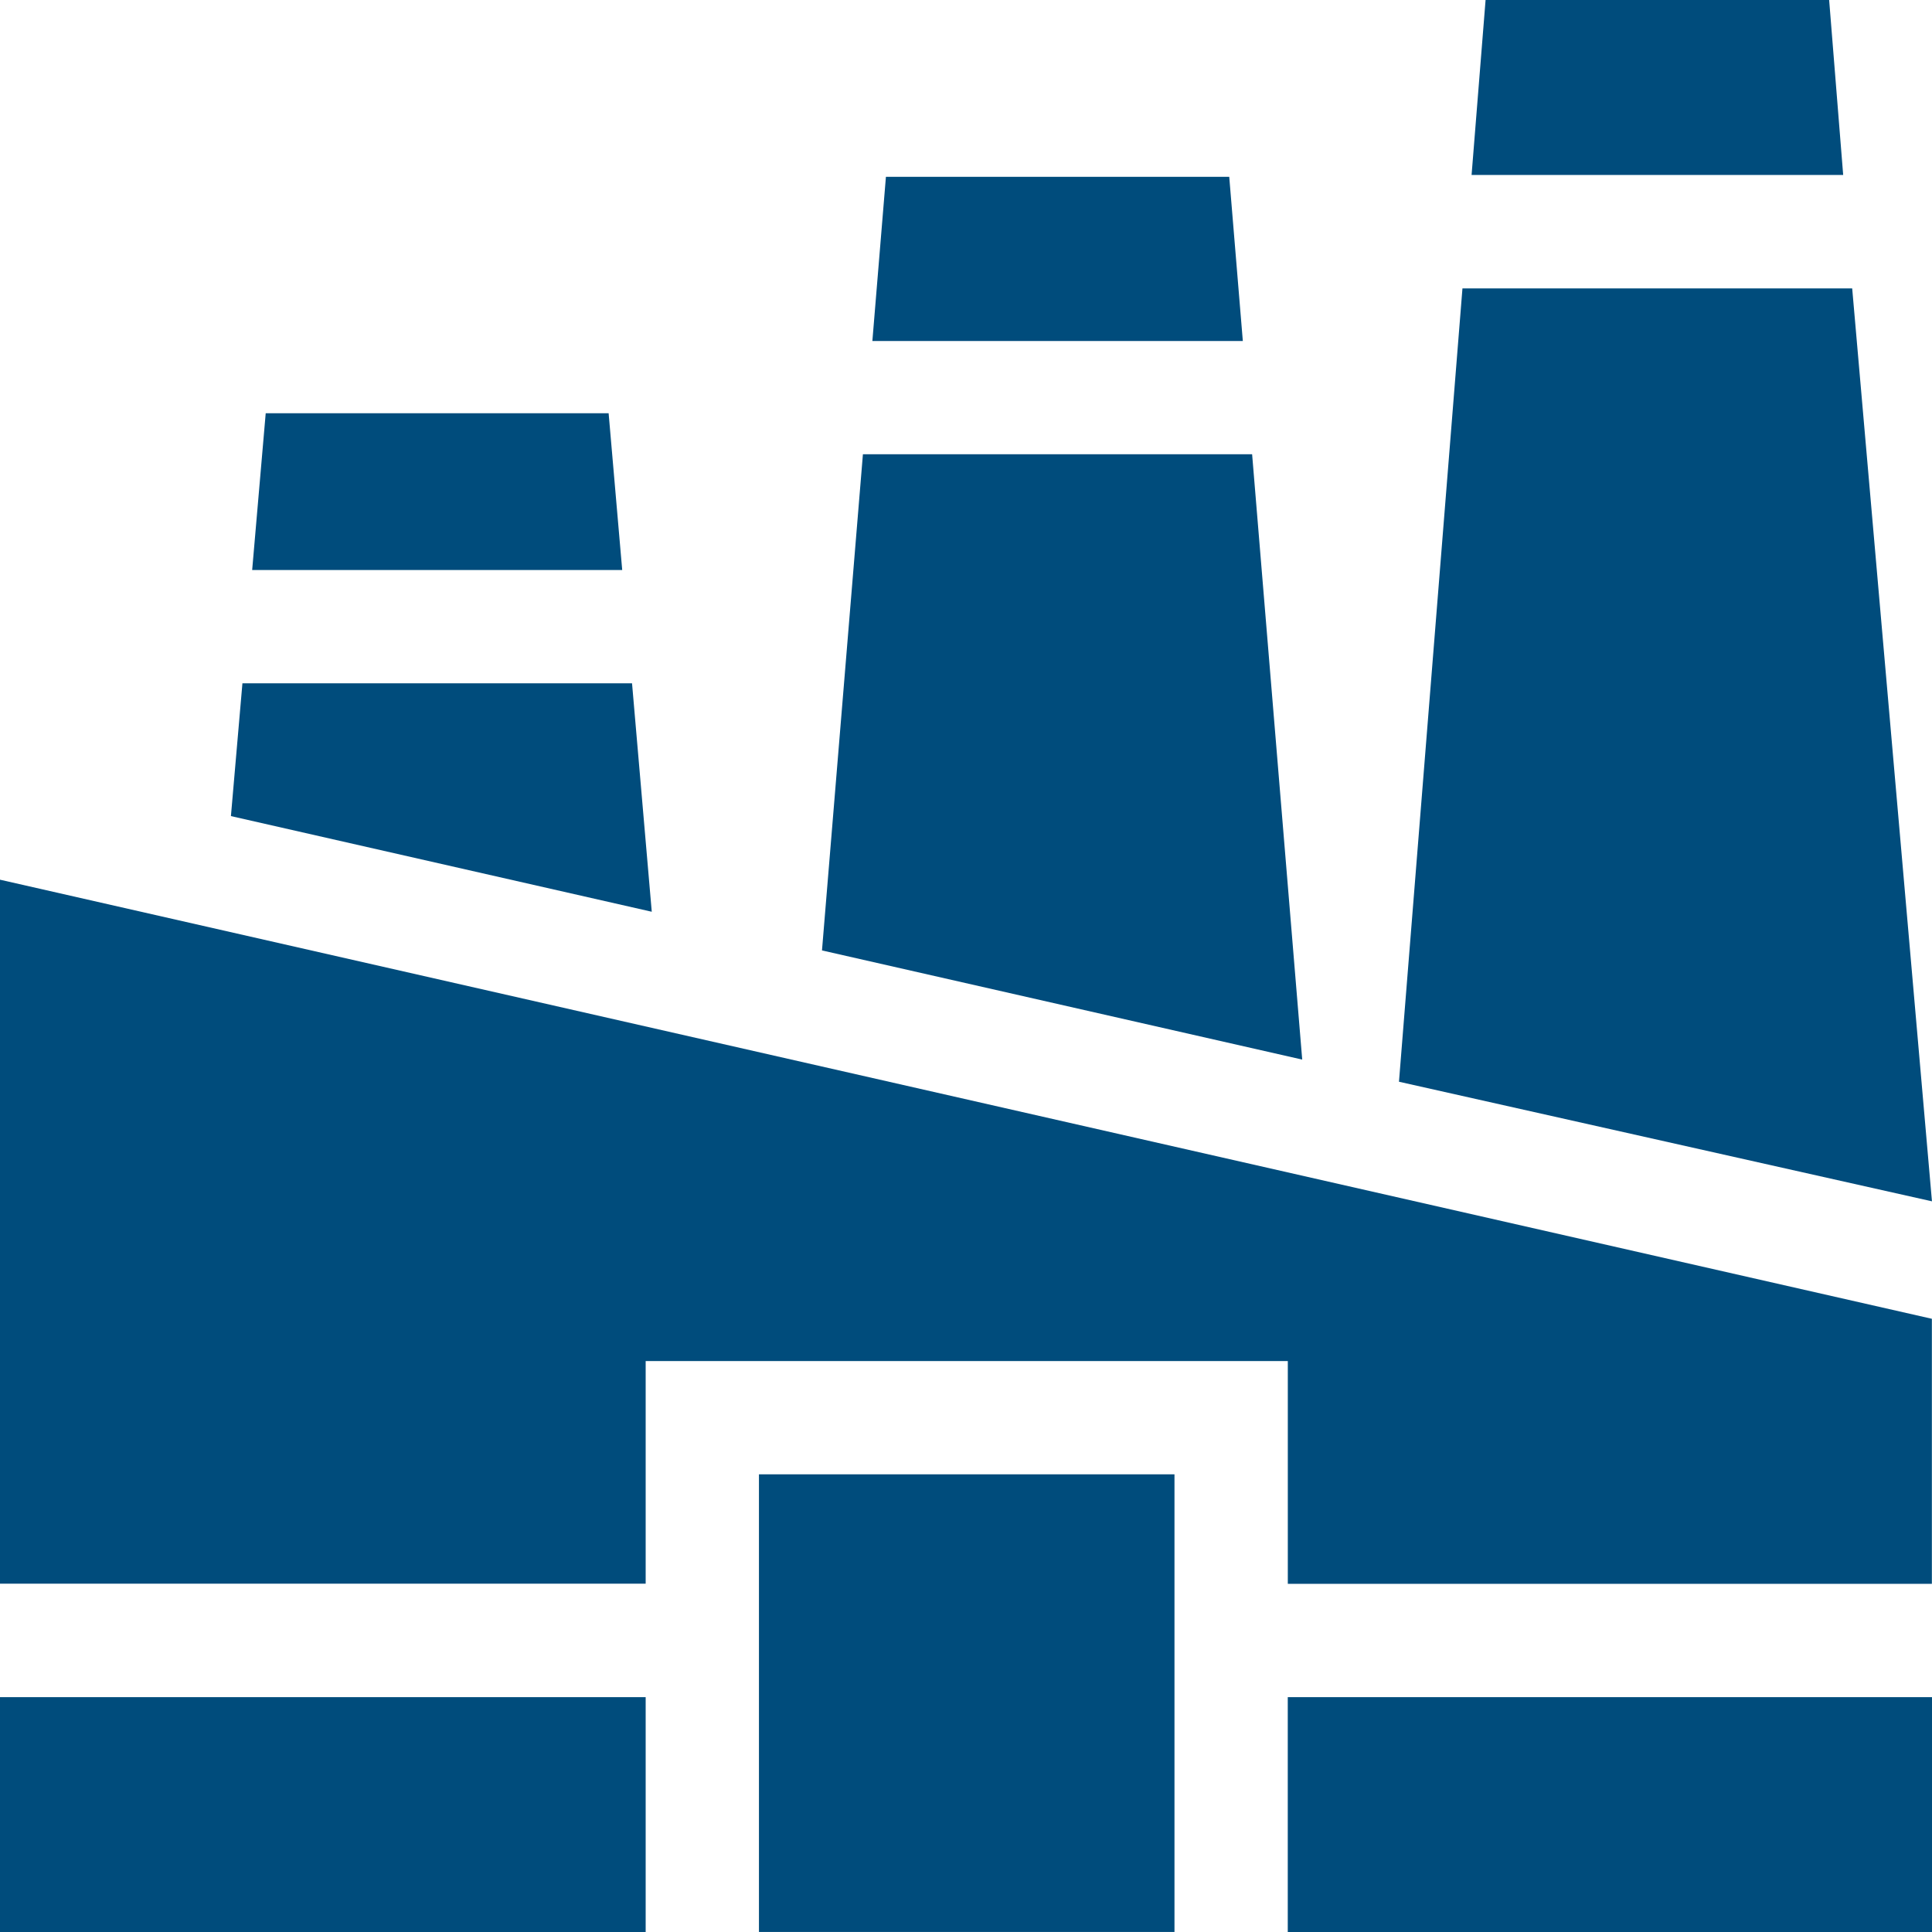 <svg xmlns="http://www.w3.org/2000/svg" width="47.203" height="47.203" viewBox="0 0 47.203 47.203"><defs><style>.a{fill:#004c7c;}</style></defs><g transform="translate(-910 -192)"><path class="a" d="M925.775,378.612h15.689v5.444H957.2V377.58L910,366.852v17.2h15.775Zm0,0" transform="translate(0 -153.359)"/><rect class="a" width="15.74" height="5.738" transform="translate(941.463 233.465)"/><rect class="a" width="10.152" height="11.181" transform="translate(928.543 228.021)"/><rect class="a" width="15.775" height="5.738" transform="translate(910 233.465)"/><path class="a" d="M968.834,274.133h-8.378l-.331,3.831h9.041Zm0,0" transform="translate(-43.964 -72.037)"/><path class="a" d="M965.695,327.82h-9.519l-.281,3.244,10.282,2.337Zm0,0" transform="translate(-40.253 -119.125)"/><path class="a" d="M1092.1,227.141h-8.388l-.331,4.011h9.051Zm0,0" transform="translate(-152.067 -30.821)"/><path class="a" d="M1083.874,282.289h-9.509l-1,12.122,11.733,2.667Zm0,0" transform="translate(-143.282 -79.19)"/><path class="a" d="M1211.217,192h-8.394l-.342,4.275h9.079Zm0,0" transform="translate(-256.527 0)"/><path class="a" d="M1199.138,249.3h-9.522l-1.551,19.383,13.022,2.922Zm0,0" transform="translate(-243.885 -50.254)"/></g></svg>